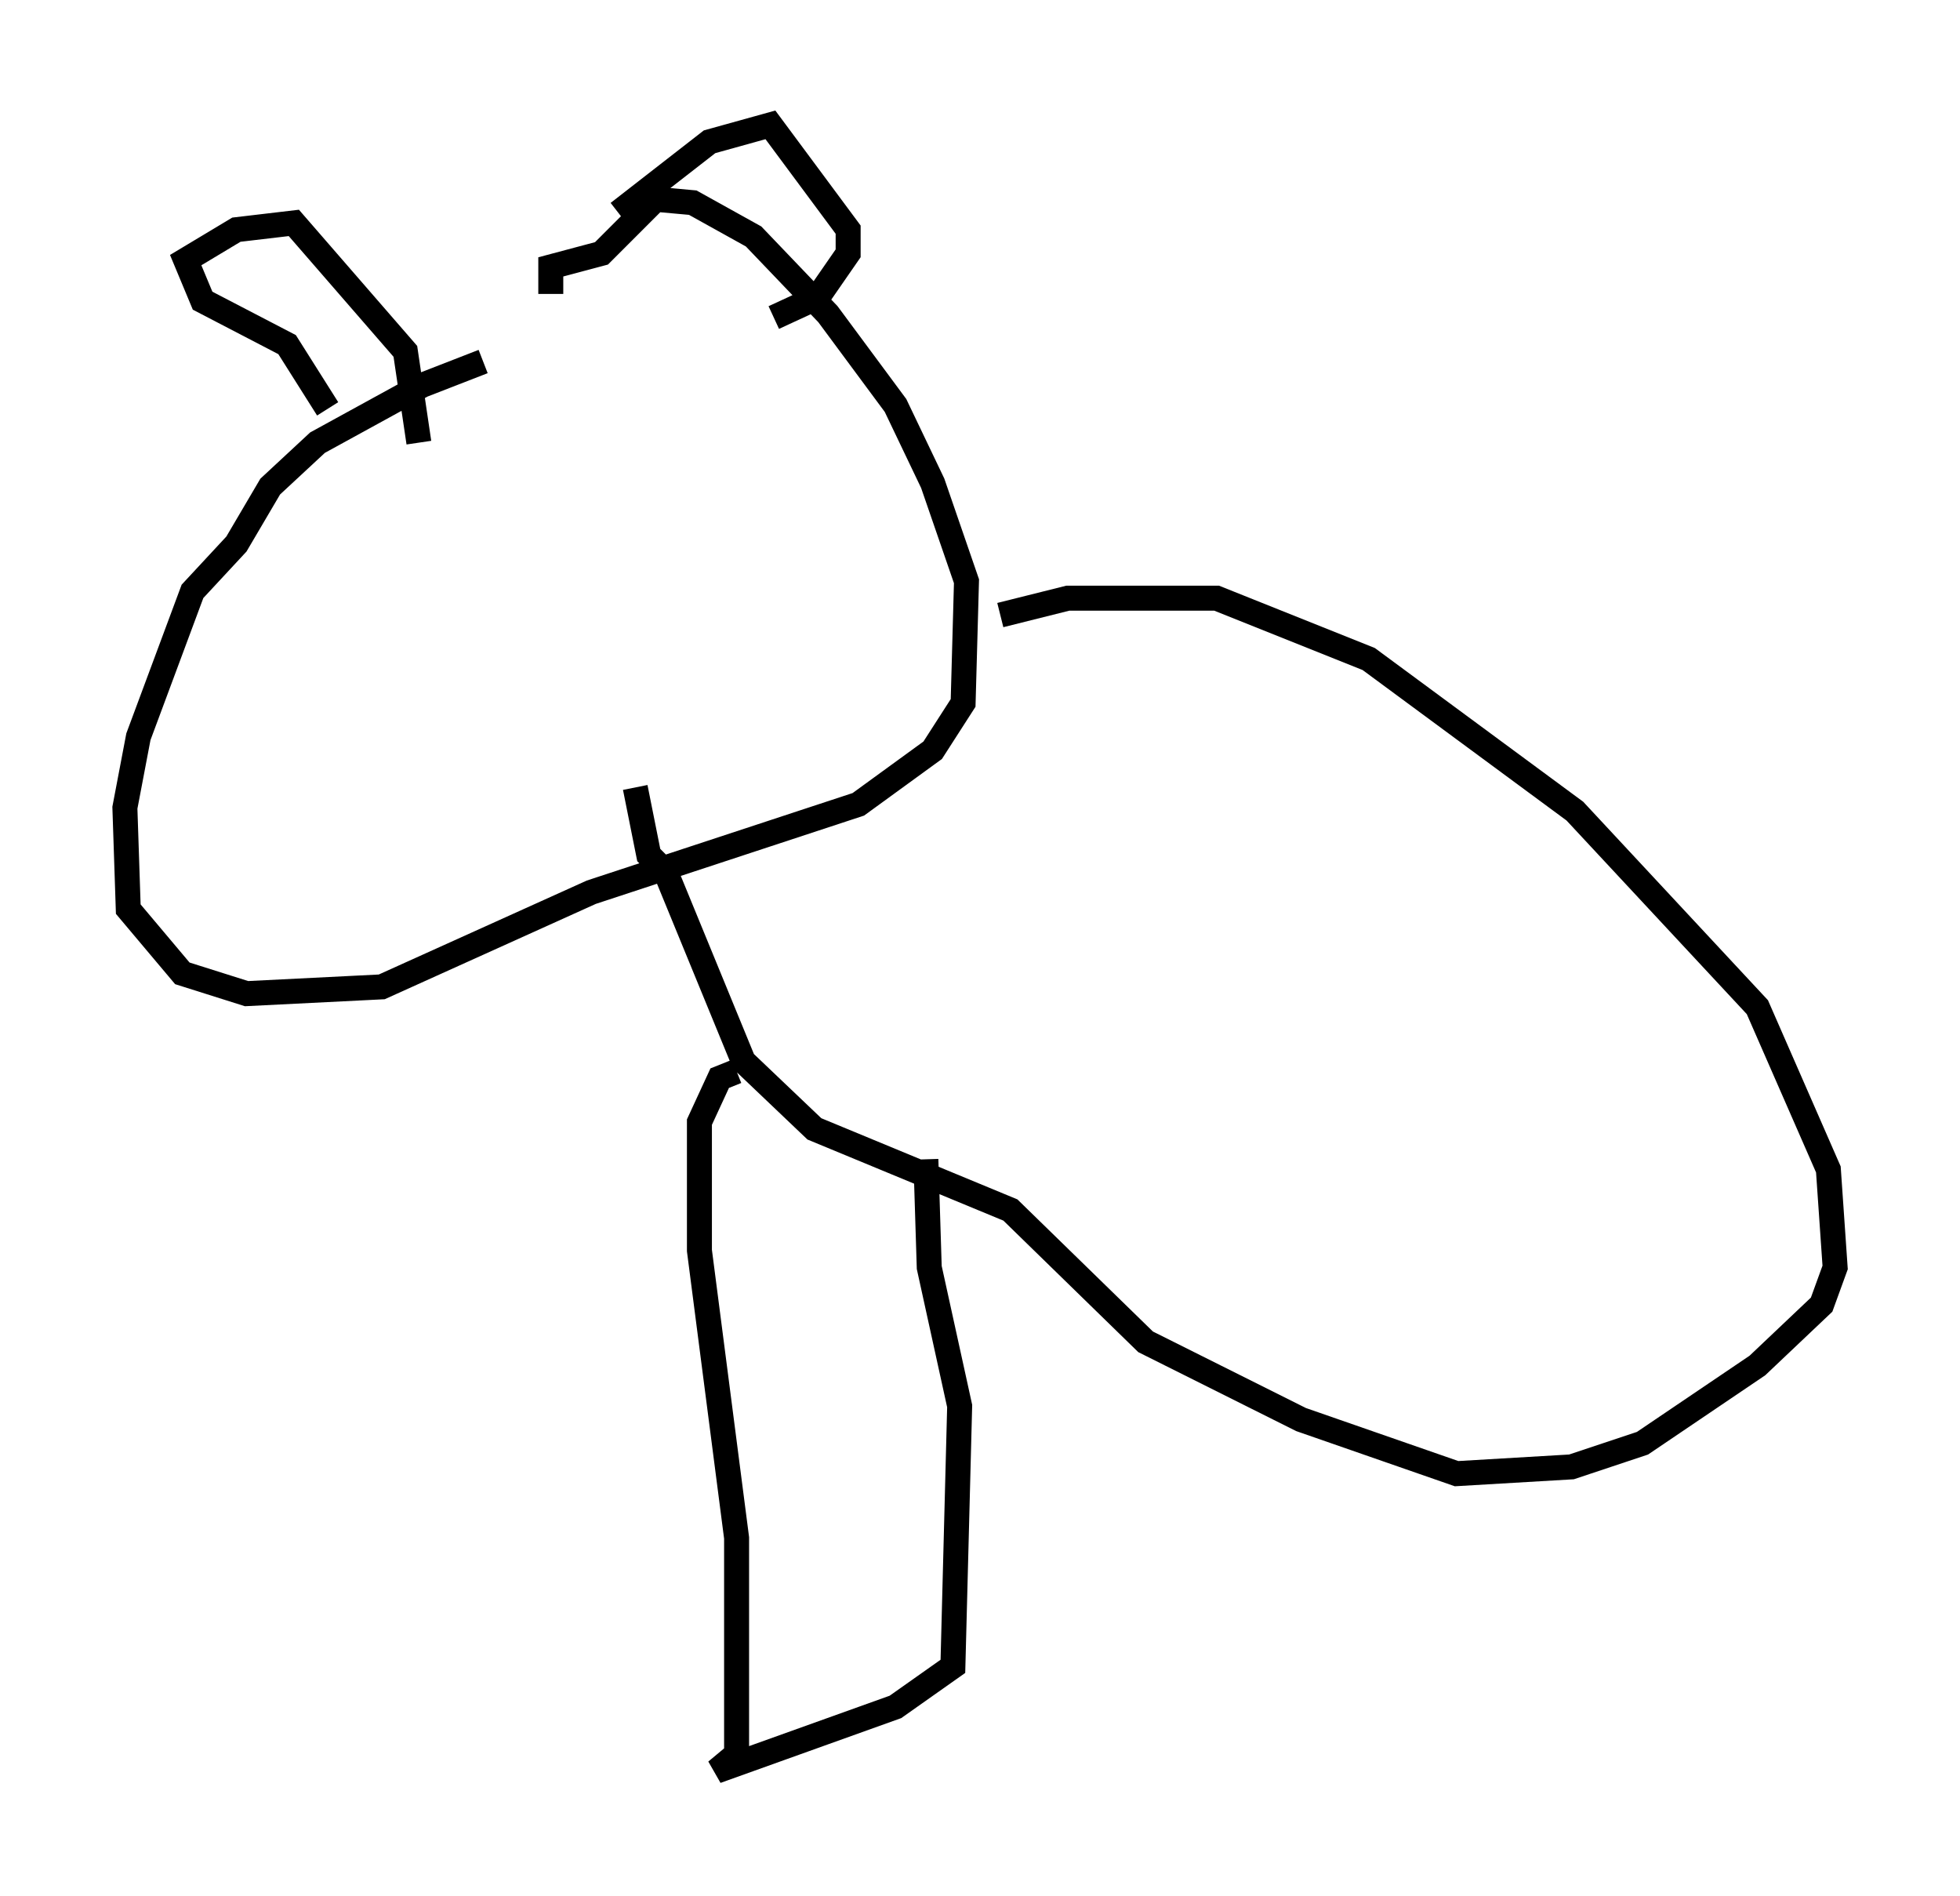 <?xml version="1.0" encoding="utf-8" ?>
<svg baseProfile="full" height="75.899" version="1.1" width="78.47" xmlns="http://www.w3.org/2000/svg" xmlns:ev="http://www.w3.org/2001/xml-events" xmlns:xlink="http://www.w3.org/1999/xlink"><defs /><rect fill="white" height="75.899" width="78.47" x="0" y="0" /><path d="M20.967, 14.472 m-1.624, 0.0 l-2.436, 0.947 -4.195, 2.3 l-1.894, 1.759 -1.353, 2.3 l-1.759, 1.894 -2.165, 5.819 l-0.541, 2.842 0.135, 4.059 l2.165, 2.571 2.571, 0.812 l5.413, -0.271 8.39, -3.789 l10.69, -3.518 2.977, -2.165 l1.218, -1.894 0.135, -4.871 l-1.353, -3.924 -1.488, -3.112 l-2.706, -3.654 -2.977, -3.112 l-2.436, -1.353 -1.488, -0.135 l-2.165, 2.165 -2.03, 0.541 l0.0, 1.083 m17.997, 12.855 l2.706, -0.677 5.954, 0.0 l6.089, 2.436 8.254, 6.089 l7.307, 7.848 2.842, 6.495 l0.271, 3.924 -0.541, 1.488 l-2.571, 2.436 -4.601, 3.112 l-2.842, 0.947 -4.601, 0.271 l-6.225, -2.165 -6.225, -3.112 l-5.413, -5.277 -7.848, -3.248 l-2.842, -2.706 -3.112, -7.578 l-0.677, -0.677 -0.541, -2.706 m-12.314, -15.155 l-1.624, -2.571 -3.383, -1.759 l-0.677, -1.624 2.03, -1.218 l2.3, -0.271 4.465, 5.142 l0.541, 3.654 m7.984, -9.202 l3.654, -2.842 2.436, -0.677 l3.112, 4.195 0.0, 0.947 l-1.218, 1.759 -1.759, 0.812 m-1.488, 30.176 l-0.677, 0.271 -0.812, 1.759 l0.0, 5.142 1.488, 11.502 l0.0, 8.66 -0.812, 0.677 l7.172, -2.571 2.3, -1.624 l0.271, -10.419 -1.218, -5.548 l-0.135, -4.33 " fill="none" stroke="black" stroke-width="1" /></svg>